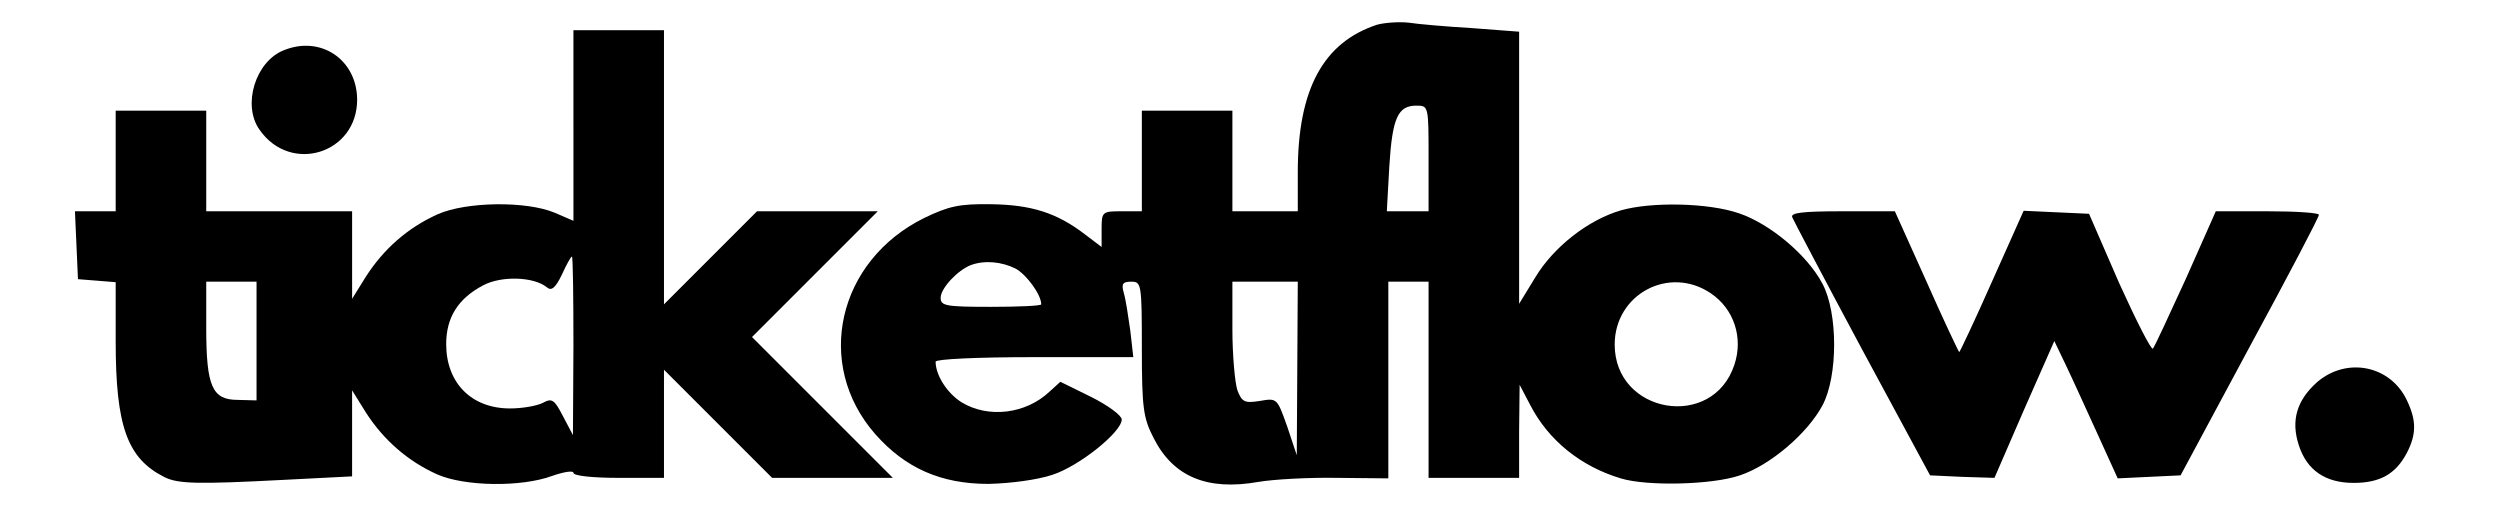 <?xml version="1.0" standalone="no"?>
<!DOCTYPE svg PUBLIC "-//W3C//DTD SVG 20010904//EN"
 "http://www.w3.org/TR/2001/REC-SVG-20010904/DTD/svg10.dtd">
<svg version="1.0" xmlns="http://www.w3.org/2000/svg"
 width="497pt" height="103pt" viewBox="0 0 497 103"
 preserveAspectRatio="xMidYMid meet">

<g transform="translate(0,103) scale(0.1,-0.1)"
fill="#000000" stroke="none">
<path d="M2738 981 c-107 -35 -158 -128 -158 -293 l0 -78 -65 0 -65 0 0 100 0
100 -90 0 -90 0 0 -100 0 -100 -40 0 c-39 0 -40 -1 -40 -36 l0 -35 -33 25
c-56 43 -107 59 -187 60 -63 1 -84 -4 -132 -27 -173 -85 -220 -291 -98 -430
60 -68 131 -99 225 -99 44 1 97 8 127 18 53 17 138 85 138 110 0 8 -27 28 -61
45 l-61 30 -22 -20 c-47 -44 -121 -53 -174 -21 -29 18 -52 54 -52 81 0 5 81 9
196 9 l197 0 -6 53 c-4 28 -9 62 -13 75 -5 18 -2 22 15 22 20 0 21 -4 21 -133
0 -118 3 -138 23 -177 39 -78 107 -106 209 -88 29 5 99 9 156 8 l102 -1 0 195
0 196 40 0 40 0 0 -195 0 -195 90 0 90 0 0 93 1 92 21 -40 c36 -70 100 -122
180 -146 52 -16 182 -13 237 6 60 20 134 83 164 139 31 58 31 184 0 242 -30
57 -104 119 -166 140 -61 21 -174 23 -234 6 -66 -19 -134 -73 -170 -132 l-33
-54 0 271 0 270 -92 7 c-51 3 -109 8 -128 11 -19 2 -47 0 -62 -4z m102 -266
l0 -105 -41 0 -42 0 5 90 c6 96 17 120 54 120 24 0 24 -1 24 -105z m-821 -219
c22 -12 51 -52 51 -71 0 -3 -45 -5 -100 -5 -90 0 -100 2 -100 18 0 19 34 55
60 65 27 10 61 7 89 -7z m560 -198 l-1 -173 -19 57 c-20 56 -20 57 -54 51 -31
-5 -36 -2 -45 21 -5 15 -10 70 -10 122 l0 94 65 0 65 0 -1 -172z m822 149 c46
-31 65 -88 47 -142 -43 -131 -238 -98 -238 40 0 100 108 158 191 102z"/>
<path d="M1140 781 l0 -190 -37 16 c-57 24 -177 22 -233 -3 -60 -27 -107 -69
-142 -123 l-28 -45 0 87 0 87 -145 0 -145 0 0 100 0 100 -90 0 -90 0 0 -100 0
-100 -40 0 -41 0 3 -67 3 -68 38 -3 37 -3 0 -118 c0 -168 23 -232 96 -269 27
-14 65 -15 237 -6 l137 7 0 85 0 86 28 -45 c35 -54 83 -96 141 -122 54 -24
167 -26 229 -3 23 8 42 11 42 6 0 -6 39 -10 90 -10 l90 0 0 107 0 108 108
-108 107 -107 120 0 120 0 -140 140 -140 140 125 125 125 125 -120 0 -120 0
-92 -92 -93 -93 0 273 0 272 -90 0 -90 0 0 -189z m0 -438 l-1 -178 -20 38
c-17 33 -22 36 -40 26 -12 -6 -41 -11 -65 -11 -77 0 -127 51 -127 128 0 53 24
91 74 117 36 19 100 17 126 -4 9 -8 17 -2 30 25 9 20 18 36 20 36 2 0 3 -80 3
-177z m-630 9 l0 -118 -37 1 c-51 0 -63 26 -63 143 l0 92 50 0 50 0 0 -118z"/>
<path d="M564 930 c-56 -22 -83 -109 -48 -158 62 -89 195 -47 194 61 -1 79
-73 127 -146 97z"/>
<path d="M3563 598 c3 -7 65 -125 139 -263 l135 -250 64 -3 64 -2 59 136 60
136 23 -48 c13 -27 41 -89 63 -137 l40 -88 62 3 63 3 137 255 c76 140 138 258
138 263 0 4 -46 7 -102 7 l-103 0 -59 -133 c-33 -72 -62 -135 -66 -140 -3 -4
-33 55 -67 130 l-60 138 -65 3 -65 3 -63 -141 c-34 -77 -64 -140 -65 -140 -1
0 -31 63 -65 140 l-63 140 -105 0 c-79 0 -103 -3 -99 -12z"/>
<path d="M4606 270 c-40 -36 -52 -76 -36 -125 16 -50 53 -75 109 -75 53 0 84
18 106 60 19 37 19 64 0 104 -33 70 -120 87 -179 36z"/>
</g>
</svg>
